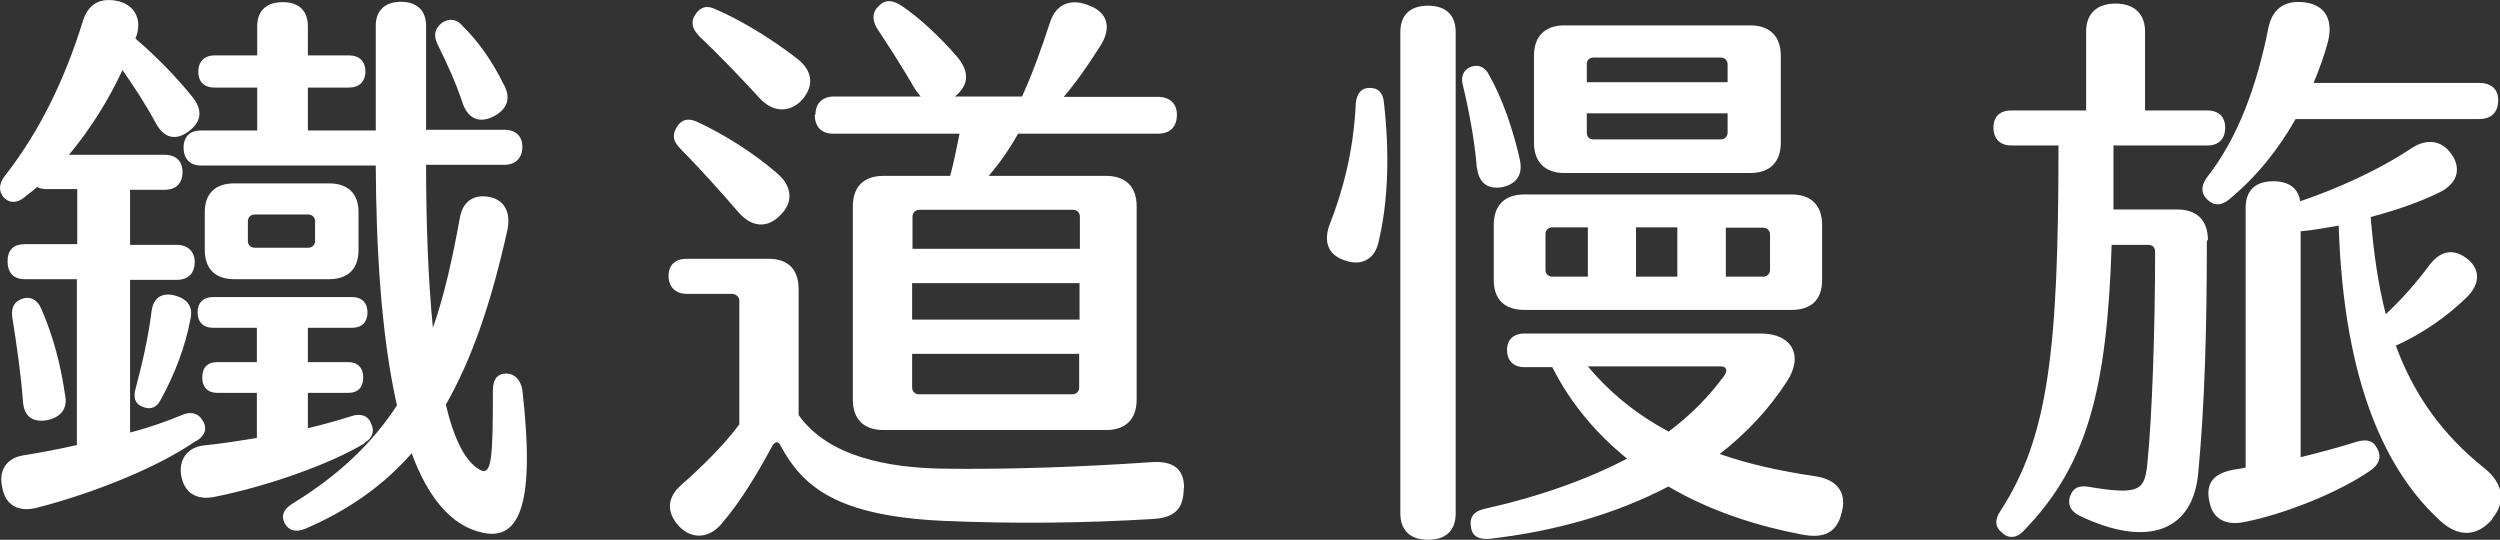 <svg width="88" height="19" viewBox="0 0 88 19" fill="none" xmlns="http://www.w3.org/2000/svg">
<rect x="0" y="0" width="88" height="19" fill="#333333" stroke="none"/>
<g clip-path="url(#clip0_11112_1183)">
<path d="M6.904 15.515C5.551 16.458 3.275 17.364 1.315 17.868C0.67 18.044 0.177 17.792 0.076 17.138C-0.051 16.572 0.215 16.131 0.809 16.03C1.454 15.93 2.087 15.804 2.706 15.666V9.827H0.873C0.468 9.827 0.266 9.588 0.266 9.198C0.266 8.808 0.468 8.594 0.873 8.594H2.719V6.656H1.631C1.505 6.656 1.391 6.631 1.302 6.581C1.163 6.719 0.999 6.82 0.86 6.946C0.582 7.172 0.316 7.147 0.126 6.946C-0.051 6.719 -0.038 6.48 0.152 6.216C1.378 4.656 2.276 2.819 2.921 0.73C3.123 0.088 3.591 -0.101 4.198 0.05C4.78 0.214 4.982 0.717 4.805 1.258L4.767 1.359C5.438 1.925 6.209 2.705 6.791 3.435C7.132 3.876 7.094 4.278 6.664 4.605C6.196 4.97 5.779 4.87 5.488 4.341C5.109 3.636 4.679 2.995 4.312 2.466C3.806 3.548 3.174 4.555 2.428 5.448H5.792C6.196 5.448 6.424 5.675 6.424 6.052C6.424 6.455 6.196 6.681 5.792 6.681H4.578V8.619H6.222C6.601 8.619 6.854 8.846 6.854 9.223C6.854 9.626 6.614 9.852 6.222 9.852H4.578V15.225C5.261 15.049 5.893 14.823 6.437 14.596C6.74 14.47 7.006 14.558 7.145 14.823C7.309 15.087 7.208 15.351 6.904 15.527V15.515ZM0.809 14.13C0.733 13.124 0.582 12.117 0.43 11.148C0.392 10.809 0.506 10.607 0.809 10.507C1.075 10.431 1.315 10.544 1.454 10.872C1.884 11.853 2.137 12.86 2.289 13.891C2.39 14.37 2.162 14.672 1.682 14.785C1.151 14.886 0.847 14.659 0.809 14.143V14.13ZM6.702 11.236C6.525 12.205 6.133 13.212 5.665 14.055C5.526 14.332 5.324 14.432 5.058 14.332C4.793 14.256 4.691 14.055 4.755 13.753C4.995 12.847 5.223 11.878 5.336 10.947C5.4 10.469 5.716 10.28 6.171 10.406C6.614 10.532 6.803 10.809 6.702 11.236ZM12.835 15.603C11.545 16.383 9.269 17.15 7.549 17.49C6.917 17.616 6.474 17.352 6.373 16.71C6.297 16.169 6.601 15.741 7.183 15.678C7.815 15.615 8.435 15.515 9.042 15.414V13.829H7.651C7.309 13.829 7.119 13.627 7.119 13.287C7.119 12.948 7.296 12.746 7.651 12.746H9.042V11.539H7.499C7.157 11.539 6.955 11.337 6.955 10.997C6.955 10.658 7.157 10.456 7.499 10.456H12.393C12.734 10.456 12.936 10.658 12.936 10.997C12.936 11.337 12.734 11.539 12.393 11.539H10.837V12.746H12.254C12.595 12.746 12.785 12.948 12.785 13.287C12.785 13.627 12.608 13.829 12.254 13.829H10.837V15.074C11.406 14.936 11.912 14.797 12.38 14.646C12.683 14.546 12.962 14.621 13.063 14.911C13.202 15.188 13.101 15.439 12.822 15.59L12.835 15.603ZM16.983 18.748C15.845 18.509 15.036 17.44 14.492 15.955C13.518 17.062 12.304 17.943 10.749 18.61C10.407 18.748 10.167 18.686 10.015 18.409C9.889 18.144 9.977 17.93 10.293 17.729C11.937 16.723 13.113 15.59 13.973 14.269C13.392 11.715 13.24 8.506 13.227 5.826H7.069C6.689 5.826 6.462 5.587 6.462 5.197C6.462 4.807 6.689 4.593 7.069 4.593H9.054V3.083H7.562C7.183 3.083 6.98 2.881 6.98 2.517C6.98 2.177 7.183 1.95 7.562 1.95H9.054V0.919C9.054 0.378 9.383 0.076 9.952 0.076C10.521 0.076 10.837 0.378 10.837 0.919V1.95H12.279C12.646 1.95 12.861 2.152 12.861 2.517C12.861 2.881 12.633 3.083 12.279 3.083H10.837V4.593H13.227V0.906C13.227 0.365 13.556 0.063 14.112 0.063C14.669 0.063 14.998 0.365 14.998 0.906V4.568H17.754C18.159 4.568 18.387 4.794 18.387 5.172C18.387 5.549 18.159 5.801 17.754 5.801H14.998C14.998 7.688 15.061 9.752 15.238 11.539C15.643 10.393 15.921 9.123 16.186 7.676C16.287 7.072 16.692 6.832 17.223 6.933C17.767 7.034 17.994 7.499 17.855 8.116C17.312 10.57 16.642 12.583 15.693 14.244C15.971 15.414 16.363 16.257 16.907 16.546C17.312 16.748 17.35 16.106 17.35 13.728C17.35 13.35 17.514 13.149 17.817 13.149C18.096 13.149 18.323 13.35 18.387 13.728C18.829 17.616 18.349 19.063 16.97 18.748H16.983ZM8.245 9.827C7.575 9.827 7.208 9.462 7.208 8.795V7.462C7.208 6.82 7.575 6.455 8.245 6.455H11.583C12.254 6.455 12.62 6.82 12.62 7.462V8.795C12.62 9.462 12.254 9.827 11.583 9.827H8.245ZM8.725 8.493C8.725 8.619 8.827 8.72 8.966 8.72H10.85C10.989 8.72 11.09 8.619 11.09 8.493V7.789C11.09 7.65 10.989 7.55 10.85 7.55H8.966C8.827 7.55 8.725 7.65 8.725 7.789V8.493ZM15.39 1.535C15.251 1.233 15.314 0.994 15.554 0.805C15.819 0.629 16.085 0.667 16.3 0.931C16.869 1.497 17.337 2.177 17.716 2.944C17.994 3.423 17.881 3.813 17.413 4.077C16.907 4.354 16.502 4.203 16.3 3.674C16.035 2.869 15.718 2.202 15.39 1.535Z" fill="white"/>
<path d="M41.667 17.188C41.667 17.93 41.325 18.233 40.554 18.27C38.24 18.409 35.774 18.446 33.182 18.333C29.477 18.157 28.263 17.15 27.479 15.691C27.403 15.515 27.276 15.527 27.175 15.716C26.695 16.597 26.1 17.628 25.38 18.459C24.937 18.962 24.343 18.987 23.9 18.522C23.457 18.044 23.47 17.515 23.976 17.075C24.747 16.395 25.519 15.628 26.024 14.936V10.582C26.024 10.444 25.898 10.343 25.759 10.343H24.166C23.786 10.343 23.533 10.104 23.533 9.714C23.533 9.324 23.773 9.11 24.166 9.11H27.061C27.744 9.11 28.111 9.487 28.111 10.18V14.609C29.16 16.093 31.285 16.458 33.131 16.496C35.433 16.534 38.126 16.433 40.504 16.27C41.288 16.207 41.679 16.496 41.679 17.175L41.667 17.188ZM23.938 5.222C23.672 4.958 23.66 4.719 23.837 4.454C24.001 4.19 24.241 4.152 24.545 4.291C25.493 4.731 26.505 5.373 27.314 6.065C27.858 6.505 27.959 7.072 27.491 7.55C27.023 8.053 26.454 8.015 25.974 7.449C25.367 6.744 24.621 5.914 23.925 5.209L23.938 5.222ZM24.583 1.233C24.343 0.994 24.317 0.73 24.482 0.503C24.659 0.239 24.886 0.176 25.19 0.327C26.075 0.705 27.15 1.359 28.06 2.064C28.604 2.491 28.667 3.007 28.237 3.511C27.807 3.976 27.201 3.976 26.72 3.435C26.012 2.668 25.304 1.925 24.57 1.233H24.583ZM28.705 4.027C28.705 3.649 28.945 3.397 29.35 3.397H32.41C32.347 3.322 32.271 3.234 32.208 3.133C31.765 2.366 31.26 1.585 30.868 0.994C30.691 0.692 30.703 0.415 30.931 0.214C31.133 -0.013 31.399 -0.013 31.715 0.189C32.385 0.629 33.207 1.422 33.713 2.026C34.143 2.554 34.092 3.007 33.612 3.397H35.976C36.343 2.592 36.659 1.711 36.963 0.78C37.19 0.101 37.734 -0.063 38.354 0.201C38.986 0.44 39.125 0.969 38.758 1.573C38.354 2.215 37.924 2.844 37.443 3.41H40.756C41.186 3.41 41.427 3.649 41.427 4.039C41.427 4.467 41.186 4.706 40.756 4.706H35.837C35.534 5.247 35.192 5.738 34.8 6.191H38.935C39.618 6.191 40.01 6.568 40.01 7.26V14.068C40.01 14.747 39.631 15.137 38.935 15.137H31.095C30.412 15.137 30.02 14.76 30.02 14.068V7.26C30.02 6.581 30.4 6.191 31.095 6.191H33.447C33.574 5.713 33.675 5.209 33.776 4.706H29.325C28.92 4.706 28.68 4.467 28.68 4.039L28.705 4.027ZM37.759 7.386H32.36C32.221 7.386 32.12 7.487 32.12 7.625V8.758H38.012V7.625C38.012 7.487 37.911 7.386 37.772 7.386H37.759ZM38 9.966H32.107V11.249H38V9.966ZM38 12.457H32.107V13.64C32.107 13.778 32.208 13.879 32.347 13.879H37.747C37.886 13.879 37.987 13.778 37.987 13.64V12.457H38Z" fill="white"/>
<path d="M48.711 3.586C48.913 5.323 48.875 7.034 48.534 8.481C48.407 9.123 47.927 9.387 47.32 9.16C46.713 8.959 46.586 8.456 46.814 7.877C47.257 6.744 47.648 5.335 47.724 3.624C47.762 3.284 47.927 3.083 48.23 3.095C48.508 3.095 48.673 3.259 48.711 3.574V3.586ZM51.24 1.133V18.069C51.24 18.673 50.898 19 50.266 19C49.634 19 49.292 18.66 49.292 18.069V1.133C49.292 0.529 49.634 0.201 50.266 0.201C50.898 0.201 51.24 0.529 51.24 1.133ZM51.986 5.927C51.91 4.945 51.708 3.888 51.48 2.944C51.417 2.642 51.556 2.416 51.809 2.34C52.074 2.265 52.289 2.378 52.416 2.642C52.896 3.486 53.263 4.58 53.491 5.587C53.617 6.115 53.415 6.455 52.909 6.581C52.428 6.682 52.062 6.48 51.998 5.939L51.986 5.927ZM64.821 18.069C64.657 18.736 64.214 18.975 63.405 18.811C61.95 18.535 60.269 18.031 58.726 17.125C56.88 18.094 54.743 18.698 52.466 18.962C52.087 19 51.834 18.899 51.784 18.585C51.72 18.258 51.822 18.019 52.226 17.918C54.148 17.49 55.855 16.886 57.272 16.144C56.235 15.301 55.312 14.256 54.641 12.923H53.655C53.276 12.923 53.048 12.696 53.048 12.319C53.048 11.954 53.276 11.74 53.655 11.74H61.989C63.063 11.74 63.506 12.507 62.899 13.426C62.267 14.407 61.457 15.263 60.534 15.98C61.571 16.345 62.684 16.584 63.873 16.76C64.745 16.886 65.011 17.402 64.821 18.069ZM53.655 6.845H63.063C63.746 6.845 64.138 7.223 64.138 7.915V9.865C64.138 10.544 63.759 10.909 63.063 10.909H53.655C52.972 10.909 52.58 10.544 52.58 9.865V7.915C52.58 7.235 52.96 6.845 53.655 6.845ZM53.996 5.008V1.963C53.996 1.284 54.376 0.893 55.071 0.893H61.609C62.292 0.893 62.684 1.271 62.684 1.963V5.021C62.684 5.7 62.305 6.09 61.609 6.09H55.071C54.389 6.09 53.996 5.713 53.996 5.021V5.008ZM54.401 9.5C54.401 9.639 54.502 9.739 54.641 9.739H55.893V8.003H54.641C54.502 8.003 54.401 8.103 54.401 8.242V9.488V9.5ZM55.855 2.894H60.812V2.265C60.812 2.127 60.711 2.026 60.572 2.026H56.096C55.931 2.026 55.855 2.127 55.855 2.265V2.894ZM55.855 4.668C55.855 4.807 55.931 4.907 56.096 4.907H60.572C60.711 4.907 60.812 4.807 60.812 4.668V3.989H55.855V4.668ZM58.726 15.2C59.535 14.596 60.18 13.929 60.711 13.199C60.812 13.036 60.775 12.897 60.572 12.897H55.893C56.703 13.866 57.651 14.609 58.726 15.188V15.2ZM57.588 9.739H59.042V8.003H57.588V9.739ZM60.749 9.739H62.064C62.203 9.739 62.305 9.639 62.305 9.5V8.254C62.305 8.116 62.203 8.015 62.064 8.015H60.749V9.752V9.739Z" fill="white"/>
<path d="M77.681 8.468C77.681 11.589 77.605 14.244 77.378 16.647C77.201 18.648 75.658 19.327 73.205 18.157C72.876 17.994 72.775 17.754 72.863 17.478C72.965 17.176 73.167 17.075 73.534 17.138C75.329 17.44 75.481 17.238 75.582 16.37C75.759 14.659 75.86 11.476 75.86 8.858C75.86 8.695 75.759 8.619 75.62 8.619H74.33C74.166 13.753 73.458 16.395 71.232 18.686C70.992 18.95 70.688 18.962 70.486 18.761C70.22 18.56 70.208 18.296 70.41 17.994C72.092 15.401 72.459 12.394 72.459 5.121H70.802C70.397 5.121 70.17 4.882 70.17 4.492C70.17 4.102 70.397 3.888 70.802 3.888H73.432V1.107C73.432 0.478 73.812 0.126 74.469 0.126C75.127 0.126 75.506 0.491 75.506 1.107V3.888H77.694C78.099 3.888 78.326 4.115 78.326 4.492C78.326 4.895 78.099 5.121 77.694 5.121H74.394V7.374H76.644C77.327 7.374 77.719 7.751 77.719 8.456L77.681 8.468ZM77.707 7.034C77.479 6.833 77.466 6.556 77.669 6.266C78.807 4.819 79.452 2.97 79.856 0.944C80.021 0.214 80.539 -0.025 81.235 0.101C81.905 0.239 82.12 0.768 81.943 1.472C81.816 1.95 81.639 2.441 81.437 2.919H87.267C87.697 2.919 87.937 3.146 87.937 3.523C87.937 3.951 87.697 4.19 87.267 4.19H80.805C80.223 5.222 79.452 6.203 78.478 7.009C78.2 7.248 77.934 7.248 77.707 7.034ZM87.709 18.296C87.203 18.874 86.558 18.925 85.926 18.358C84.029 16.647 82.499 13.539 82.322 7.94C81.88 8.015 81.437 8.103 80.982 8.141V16.093C81.652 15.93 82.297 15.754 82.904 15.565C83.347 15.427 83.549 15.527 83.688 15.804C83.827 16.081 83.764 16.345 83.41 16.584C82.259 17.364 80.413 18.094 79.022 18.371C78.389 18.509 77.909 18.296 77.782 17.704C77.618 17.037 77.884 16.672 78.617 16.534C78.756 16.509 78.895 16.496 79.047 16.458V7.311C79.047 6.707 79.388 6.38 80.021 6.38C80.564 6.38 80.893 6.619 80.969 7.084C82.347 6.619 83.802 5.939 84.839 5.247C85.42 4.844 85.951 4.945 86.28 5.411C86.622 5.876 86.558 6.417 85.901 6.757C85.218 7.097 84.358 7.399 83.448 7.638C83.549 8.884 83.713 10.029 83.979 11.06C84.548 10.532 85.054 9.953 85.522 9.324C85.926 8.795 86.394 8.745 86.862 9.123C87.33 9.5 87.292 10.029 86.799 10.494C86.129 11.136 85.306 11.727 84.333 12.168C84.965 13.879 85.951 15.288 87.469 16.496C88.114 17.025 88.215 17.666 87.734 18.245L87.709 18.296Z" fill="white"/>
</g>
<defs>
<clipPath id="clip0_11112_1183">
<rect width="88" height="19" fill="white"/>
</clipPath>
</defs>
</svg>
